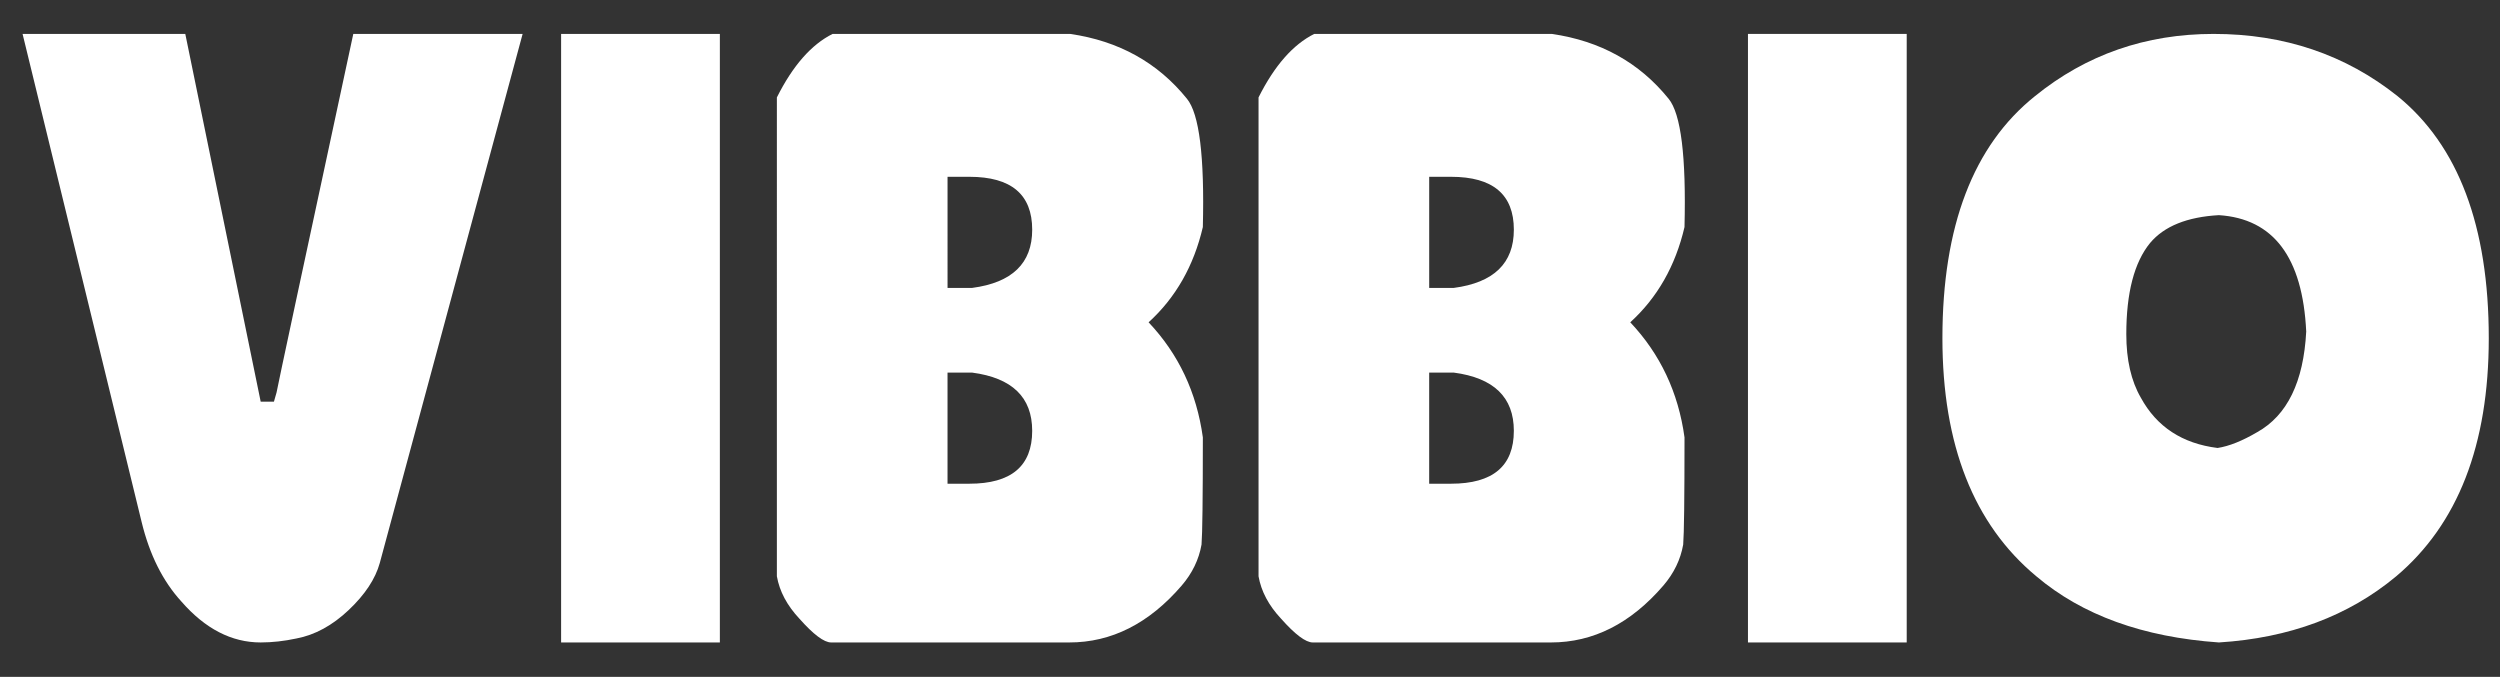 <?xml version="1.0" encoding="utf-8"?>
<!-- Generator: Adobe Illustrator 16.0.0, SVG Export Plug-In . SVG Version: 6.00 Build 0)  -->
<!DOCTYPE svg PUBLIC "-//W3C//DTD SVG 1.1//EN" "http://www.w3.org/Graphics/SVG/1.1/DTD/svg11.dtd">
<svg version="1.1" id="Layer_1" xmlns="http://www.w3.org/2000/svg" xmlns:xlink="http://www.w3.org/1999/xlink" x="0px" y="0px"
	 width="277px" height="75px" viewBox="0 0 277 75" enable-background="new 0 0 277 75" xml:space="preserve">
<rect x="0" y="0" width="277" height="75" fill="#333333" stroke="none"/>
<g>
	<g>
		<g>
			<path fill="#FFFFFF" d="M28.885,71.184c-3.225,0-6.156-1.514-8.794-4.544c-2.052-2.247-3.518-5.179-4.397-8.795L2.501,3.758
				H20.53l8.355,40.749h1.466l0.293-1.026c0.096-0.586,2.931-13.826,8.501-39.723h18.762L42.077,62.389
				c-0.49,1.759-1.637,3.495-3.444,5.204c-1.81,1.711-3.738,2.762-5.79,3.151C31.473,71.037,30.154,71.184,28.885,71.184z"/>
			<path fill="#FFFFFF" d="M79.761,3.758v67.426H62.171V3.758H79.761z"/>
			<path fill="#FFFFFF" d="M133.276,48.464c0,6.743-0.05,10.7-0.146,11.873c-0.293,1.663-1.026,3.177-2.199,4.544
				c-3.616,4.202-7.769,6.303-12.459,6.303H92.088c-0.783,0-1.956-0.88-3.518-2.639c-1.37-1.466-2.199-3.027-2.492-4.69V10.793
				c1.764-3.518,3.822-5.863,6.174-7.036h26.32c5.392,0.783,9.704,3.177,12.94,7.183c1.37,1.663,1.958,6.401,1.763,14.218
				c-1.003,4.301-3.005,7.819-6.01,10.554C130.587,39.229,132.591,43.48,133.276,48.464z M104.987,31.901h2.723
				c4.439-0.586,6.658-2.735,6.658-6.449c0-3.907-2.32-5.863-6.96-5.863h-2.42V31.901z M104.987,53.595h2.42
				c4.64,0,6.96-1.954,6.96-5.863c0-3.713-2.219-5.863-6.658-6.449h-2.723V53.595z"/>
			<path fill="#FFFFFF" d="M186.644,48.464c0,6.743-0.05,10.7-0.146,11.873c-0.293,1.663-1.026,3.177-2.199,4.544
				c-3.616,4.202-7.769,6.303-12.459,6.303h-26.384c-0.783,0-1.956-0.88-3.518-2.639c-1.37-1.466-2.199-3.027-2.492-4.69V10.793
				c1.764-3.518,3.822-5.863,6.174-7.036h26.32c5.392,0.783,9.704,3.177,12.94,7.183c1.37,1.663,1.958,6.401,1.763,14.218
				c-1.003,4.301-3.005,7.819-6.01,10.554C183.955,39.229,185.959,43.48,186.644,48.464z M158.354,31.901h2.723
				c4.439-0.586,6.658-2.735,6.658-6.449c0-3.907-2.32-5.863-6.96-5.863h-2.42V31.901z M158.354,53.595h2.42
				c4.64,0,6.96-1.954,6.96-5.863c0-3.713-2.219-5.863-6.658-6.449h-2.723V53.595z"/>
		</g>
	</g>
	<g>
		<path fill="#FFFFFF" d="M211.263,3.758v67.426h-17.589V3.758H211.263z"/>
		<path fill="#FFFFFF" d="M225.481,10.647c5.666-4.592,12.262-6.889,19.787-6.889c7.817,0,14.607,2.297,20.375,6.889
			c6.742,5.474,10.113,14.415,10.113,26.824c0,11.825-3.421,20.619-10.26,26.384c-5.277,4.397-11.825,6.841-19.642,7.329
			c-8.405-0.586-15.148-3.027-20.228-7.329c-6.939-5.765-10.407-14.559-10.407-26.384C215.221,25.062,218.64,16.121,225.481,10.647z
			 M250.106,47.878c3.32-1.855,5.13-5.57,5.423-11.14c-0.392-8.208-3.616-12.507-9.674-12.899c-3.518,0.197-6.061,1.223-7.622,3.078
			c-1.759,2.151-2.639,5.522-2.639,10.114c0,2.835,0.536,5.181,1.612,7.035c1.759,3.225,4.592,5.082,8.502,5.57
			C246.978,49.442,248.443,48.855,250.106,47.878z"/>
	</g>
</g>
</svg>
